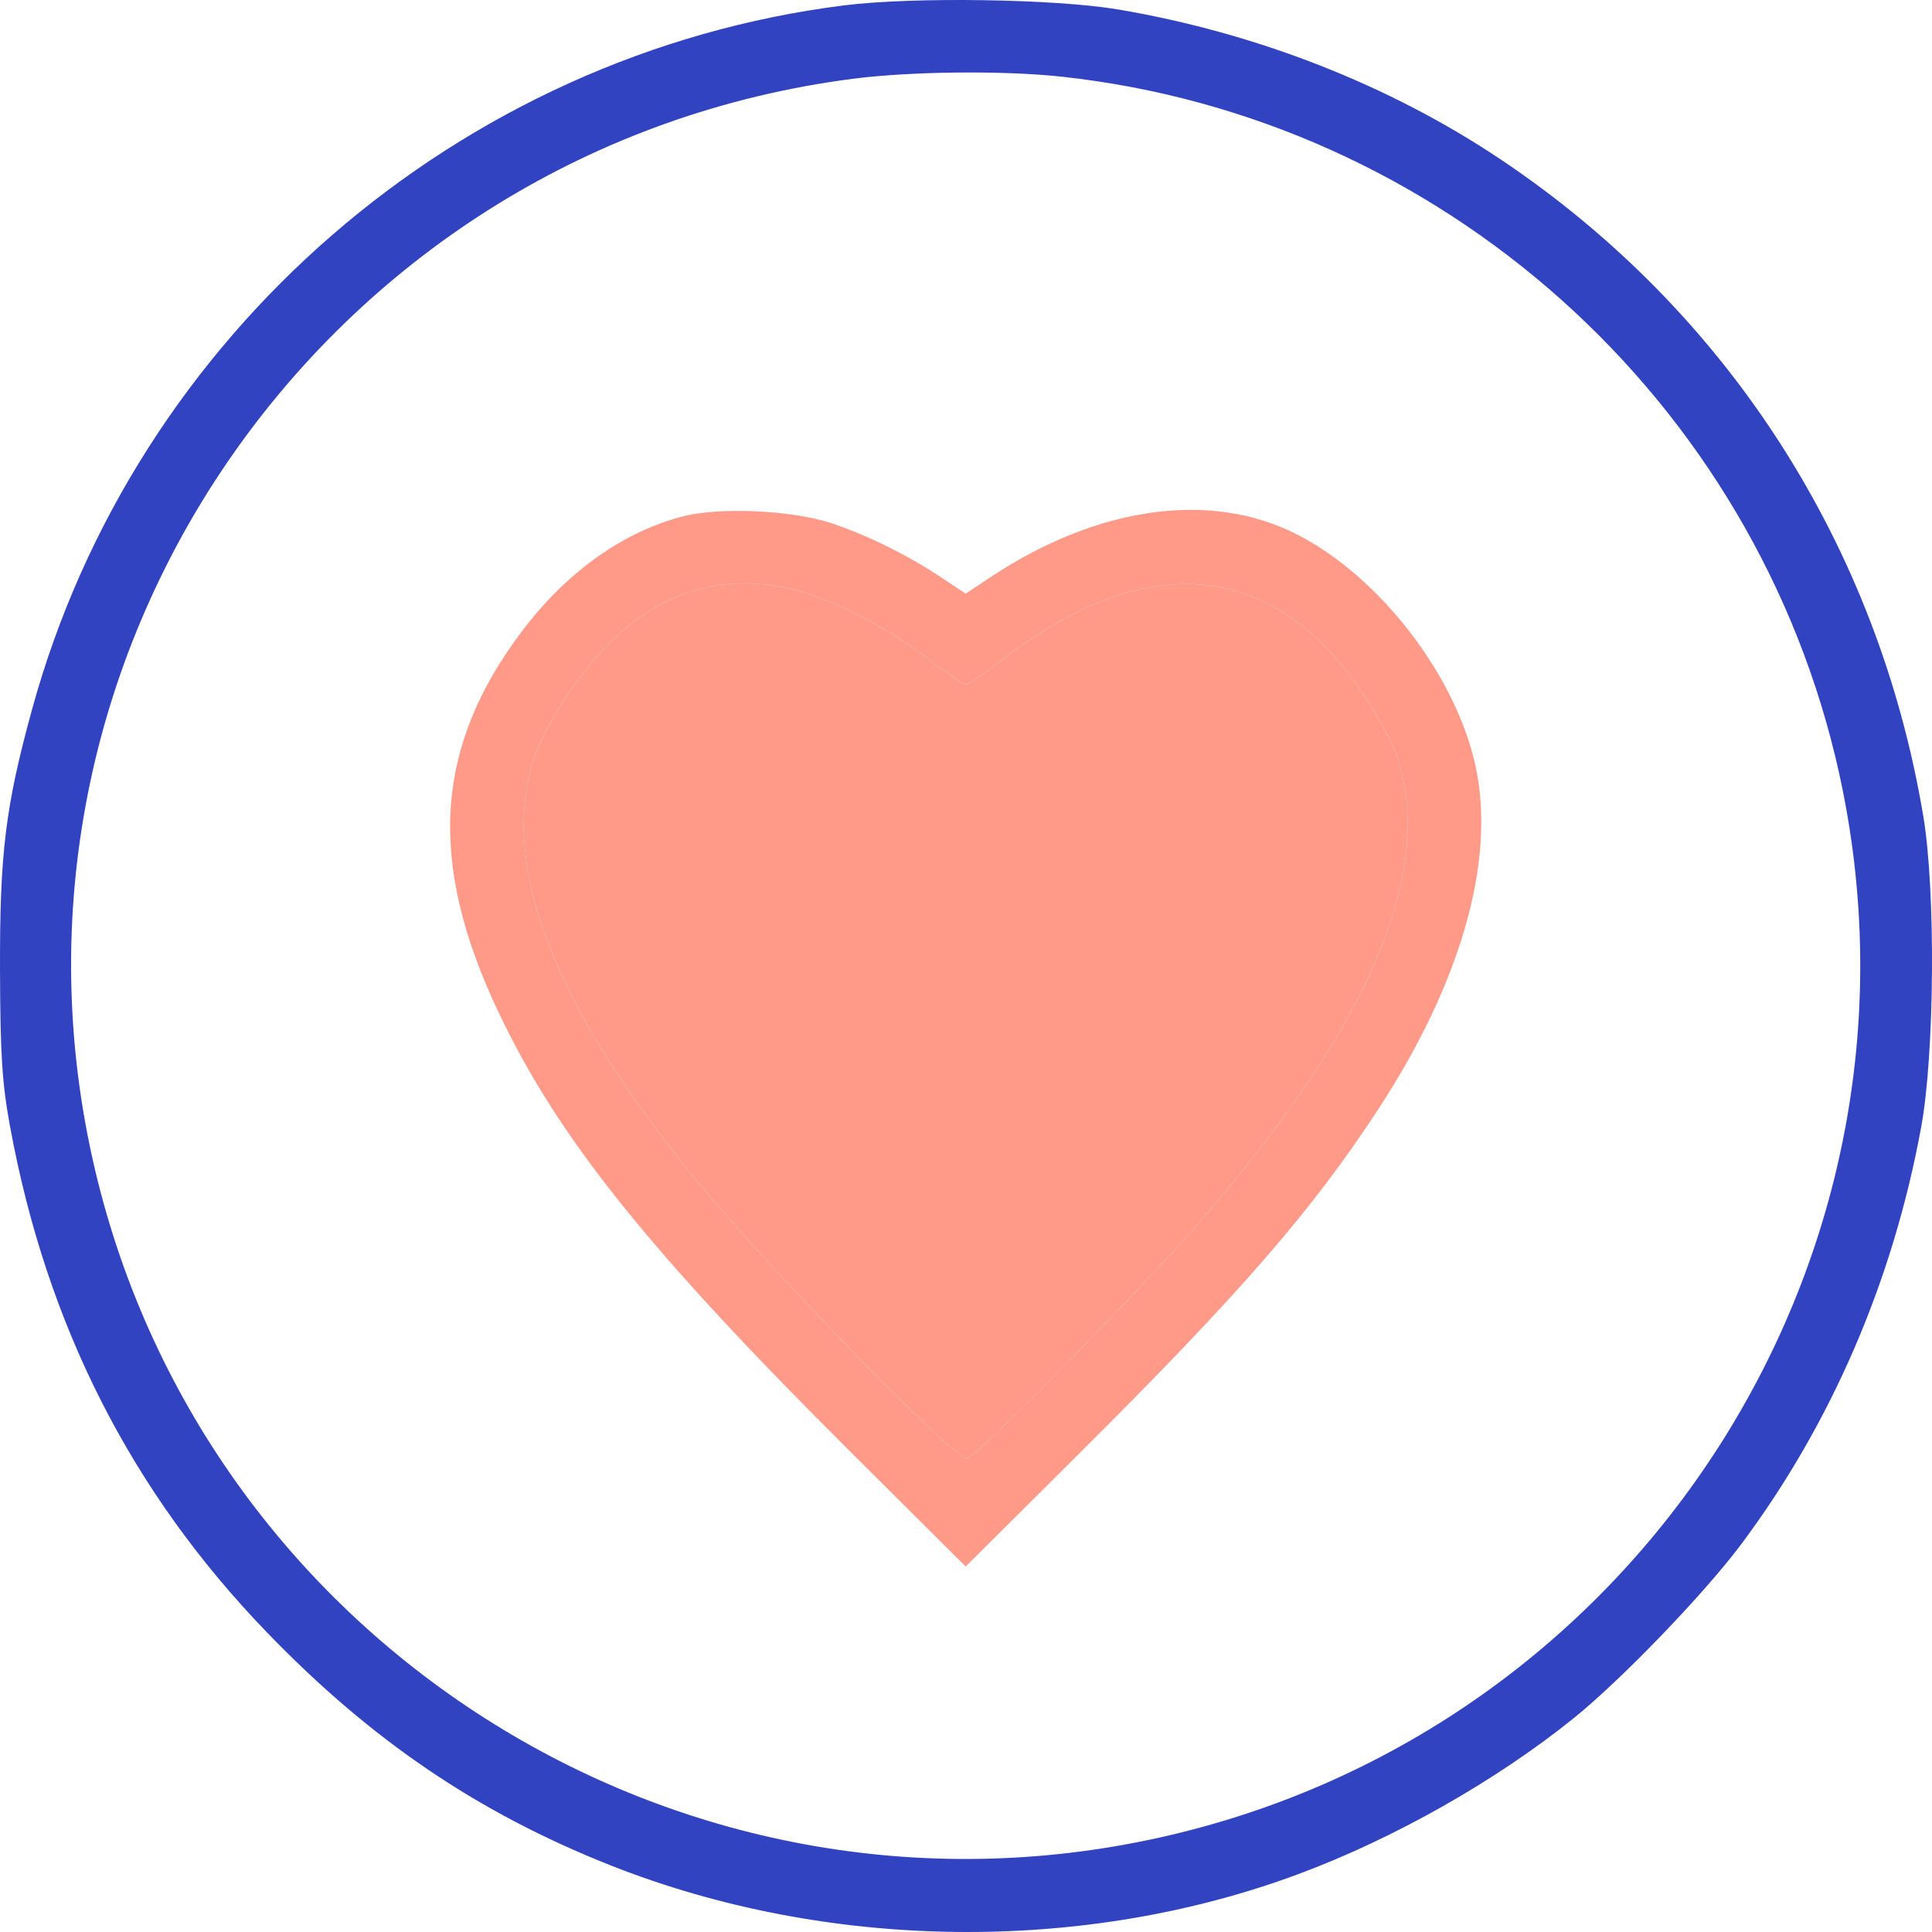 <svg width="500" height="500" viewBox="0 0 500 500" fill="none" xmlns="http://www.w3.org/2000/svg">
<rect x="0" y="0" width="500" height="500" fill="#808080" stroke="none"/>
<g clip-path="url(#clip0_186_217)">
<rect width="500" height="500" fill="white"/>
<path fill-rule="evenodd" clip-rule="evenodd" d="M218.502 1.383C118.773 13.925 34.903 86.616 8.303 183.565C1.401 208.716 -0.087 220.818 0.004 251.047C0.069 272.984 0.544 280.366 2.608 291.579C12.061 342.945 33.919 386.007 68.992 422.368C96.028 450.396 123.735 469.186 158.056 482.768C213.986 504.9 280.097 505.76 335.852 485.077C360.791 475.827 387.313 460.801 407.46 444.511C419.766 434.56 441.138 412.35 450.616 399.663C474.003 368.357 489.941 331.394 497.22 291.579C500.684 272.627 500.966 230.404 497.755 211.256C485.988 141.062 447.087 80.591 388.412 41.282C359.644 22.009 325.174 8.5 289.307 2.439C273.108 -0.298 236.241 -0.847 218.502 1.383ZM274.733 19.841C373.108 30.521 454.481 103.358 475.923 199.925C503.544 324.326 424.595 447.979 299.908 475.601C175.38 503.188 51.572 424.316 23.921 299.785C-5.478 167.38 85.758 37.83 220.682 20.394C235.716 18.451 259.67 18.206 274.733 19.841Z" fill="#3143C1"/>
<path fill-rule="evenodd" clip-rule="evenodd" d="M176.85 133.609C161.428 137.523 146.701 147.986 135.192 163.208C112.448 193.285 110.56 222.982 128.923 261.776C144.368 294.406 167.92 323.81 220.579 376.211L249.922 405.409L279.256 376.211C320.951 334.709 339.444 313.43 356.616 287.198C378.065 254.432 387.077 222.907 381.943 198.594C376.968 175.027 357.116 149.201 335.564 138.256C313.234 126.915 284.007 131.024 256.301 149.4L249.922 153.631L243.543 149.4C234.865 143.645 224.53 138.538 215.272 135.434C205.21 132.058 186.465 131.169 176.85 133.609ZM240.094 170.443C229.791 162.49 216.068 155.364 206.079 152.778C182.711 146.731 162.752 155.872 146.815 179.924C143.269 185.274 139.467 192.335 138.364 195.613C129.012 223.438 142.98 260.063 180.266 305.483C199.693 329.148 246.639 377.412 250.229 377.412C252.392 377.412 295.291 333.821 310.894 315.768C354.826 264.939 371.483 225.372 361.48 195.613C360.378 192.335 356.575 185.274 353.029 179.924C329.874 144.979 296.908 141.767 259.303 170.79C254.779 174.279 250.558 177.136 249.922 177.136C249.286 177.136 244.863 174.124 240.094 170.443Z" fill="#FF9A88"/>
<path d="M206.079 152.778C216.068 155.364 229.791 162.49 240.094 170.443C244.863 174.124 249.286 177.136 249.922 177.136C250.558 177.136 254.779 174.279 259.303 170.79C296.908 141.767 329.874 144.979 353.029 179.924C356.575 185.274 360.378 192.335 361.48 195.613C371.483 225.372 354.826 264.939 310.894 315.768C295.291 333.821 252.392 377.412 250.229 377.412C246.639 377.412 199.693 329.148 180.266 305.483C142.98 260.063 129.012 223.438 138.364 195.613C139.467 192.335 143.269 185.274 146.815 179.924C162.752 155.872 182.711 146.731 206.079 152.778Z" fill="#FF9A88"/>
</g>
<defs>
<clipPath id="clip0_186_217">
<rect width="500" height="500" fill="white"/>
</clipPath>
</defs>
</svg>
